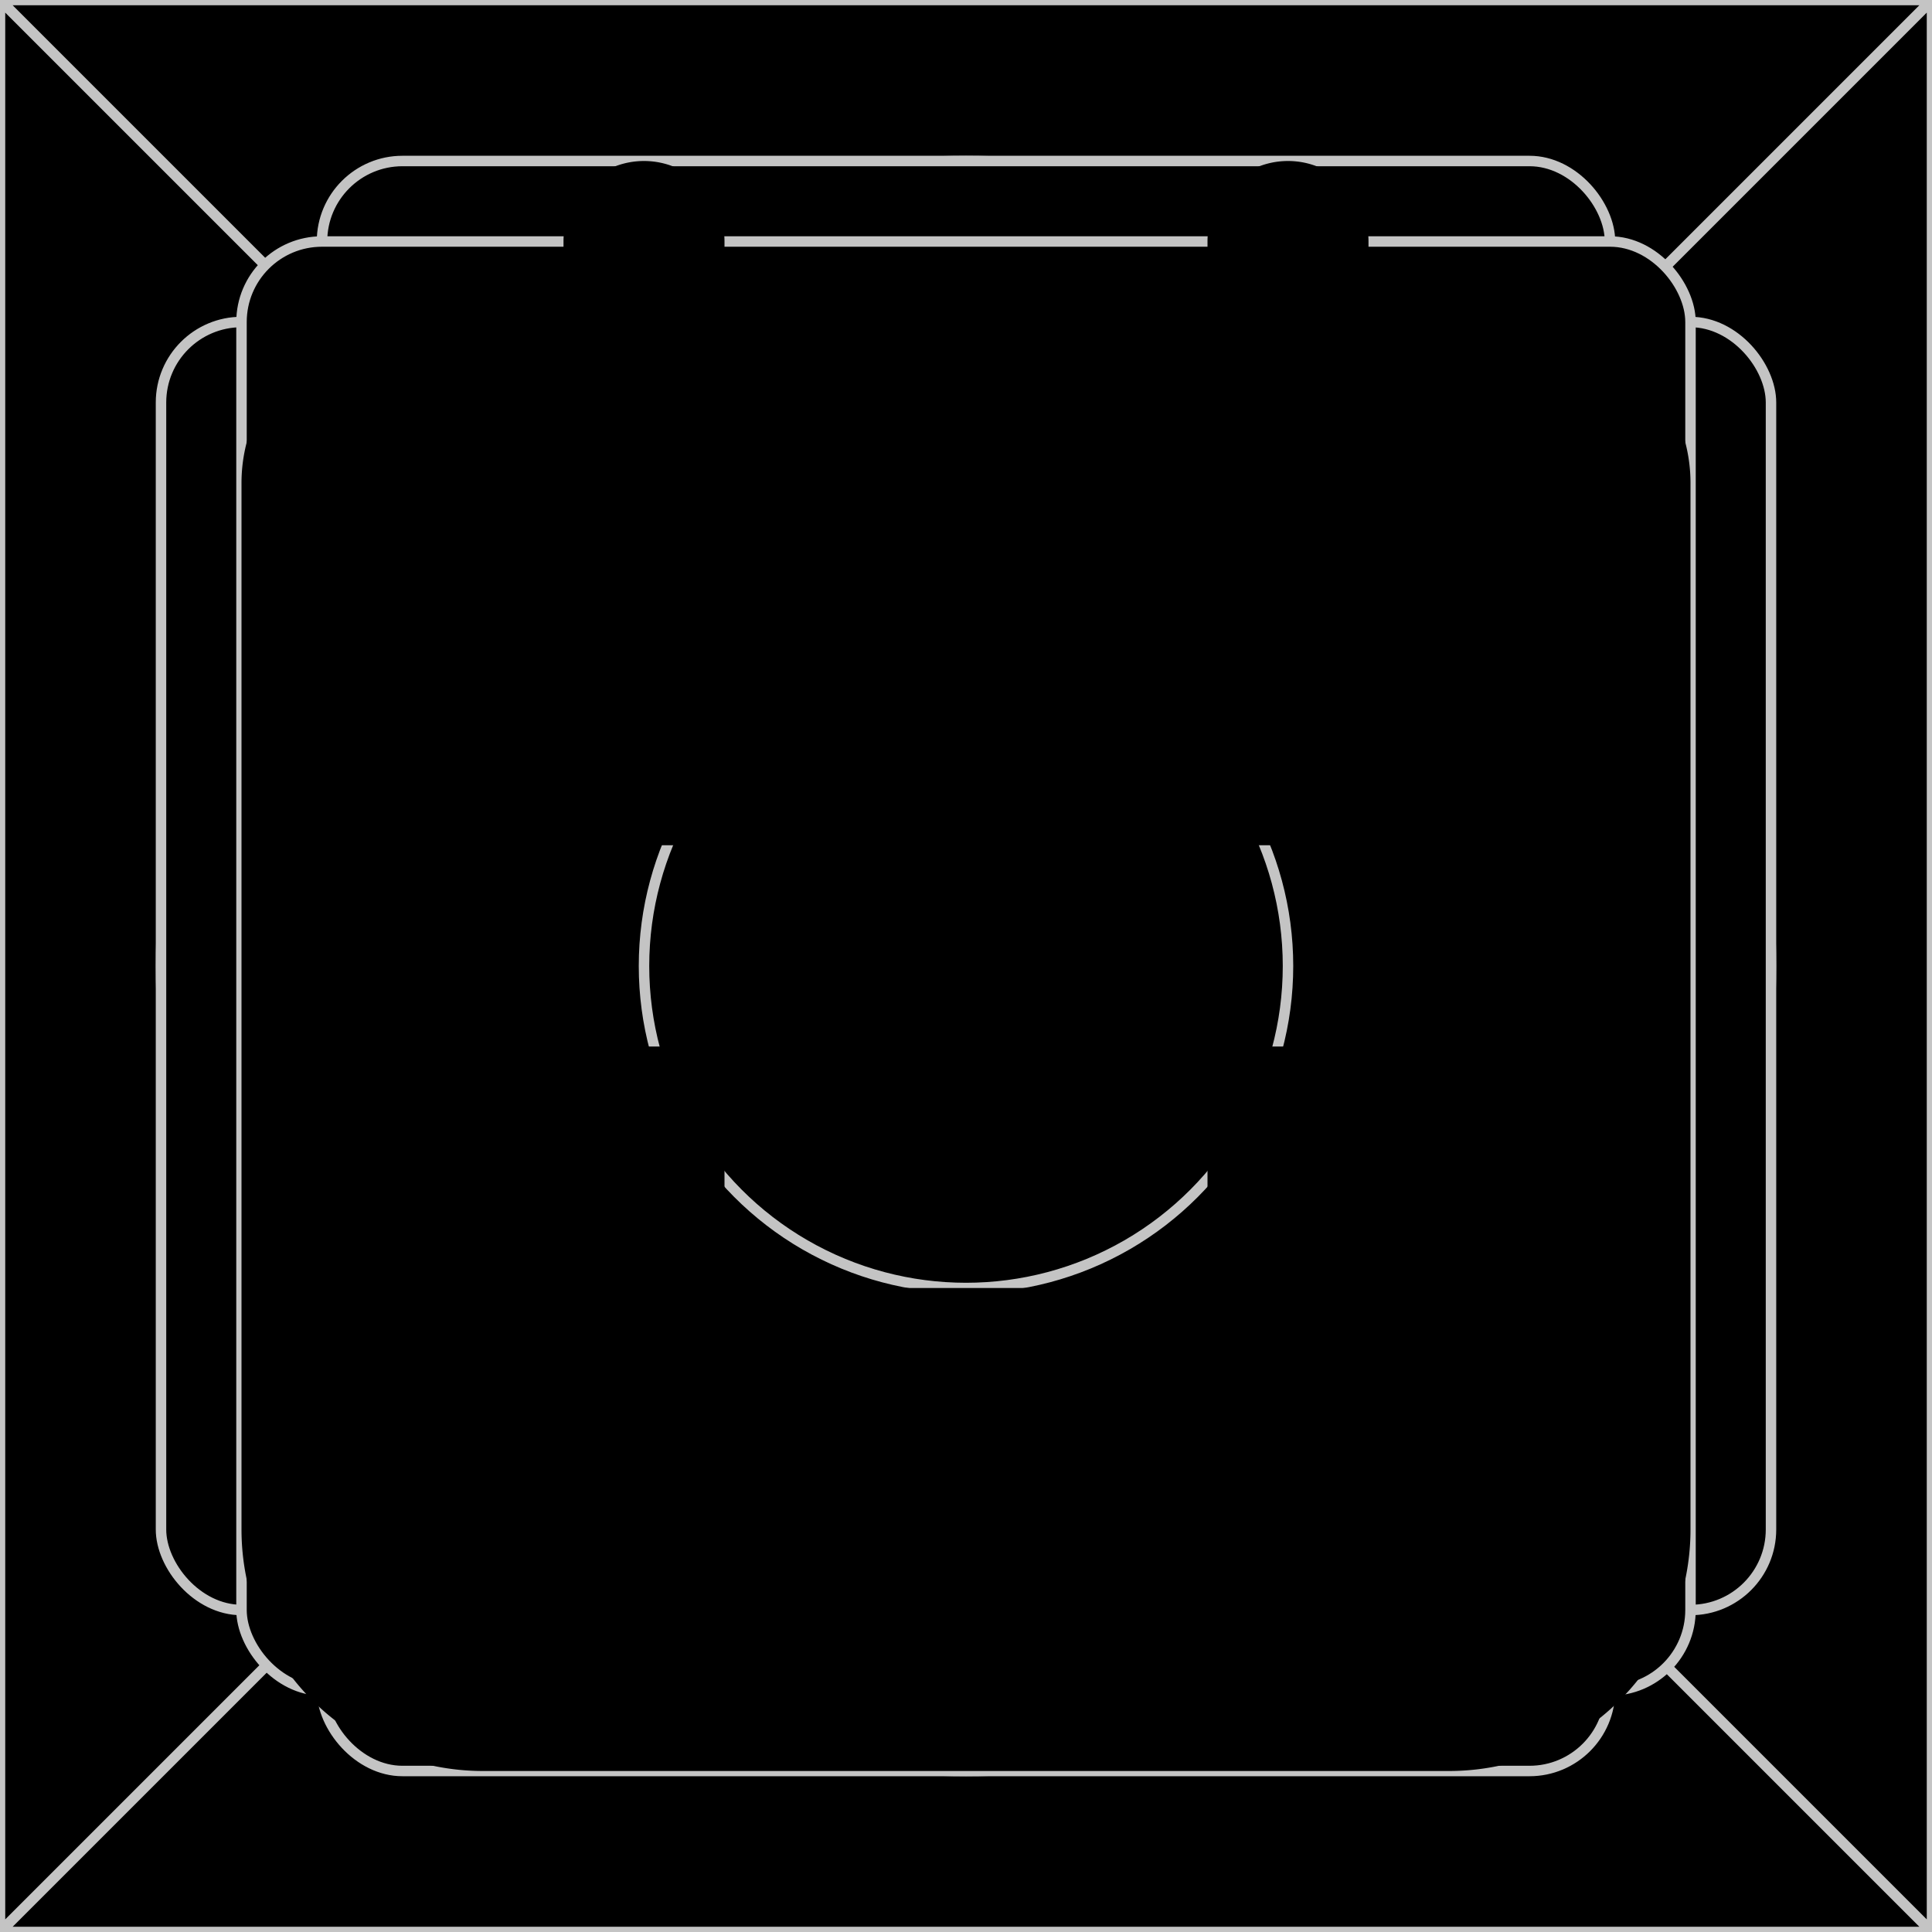 <svg xmlns="http://www.w3.org/2000/svg" viewBox="0 0 24 24" fill="currentColor" aria-hidden="true">
  <g clip-path="url(#clip0_344_339)">
    <path d="M0 0h24v24H0z"/>
    <path stroke="#C4C4C4" stroke-width=".13" d="M0 0h24M0 0v24M0 0l24 24m0-24v24m0-24L0 24m24 0H0"/>
    <circle cx="12" cy="12" r="10" stroke="#C4C4C4" stroke-width=".13"/>
    <rect width="20" height="16" x="2" y="4" stroke="#C4C4C4" stroke-width=".13" rx="1"/>
    <rect width="16" height="20" x="4" y="2" stroke="#C4C4C4" stroke-width=".13" rx="1"/>
    <rect width="18" height="18" x="3" y="3" stroke="#C4C4C4" stroke-width=".13" rx="1"/>
    <circle cx="12" cy="12" r="4" stroke="#C4C4C4" stroke-width=".13"/>
    <path fill-rule="evenodd" d="M15 6a1 1 0 102 0V3a1 1 0 10-2 0v3zm1 1.5A1.5 1.5 0 0114.5 6V4h-5v2a1.5 1.5 0 11-3 0V4H5a2 2 0 00-2 2v13a3 3 0 003 3h12a3 3 0 003-3V6a2 2 0 00-2-2h-1.5v2A1.5 1.5 0 0116 7.5zm3 3H5V19a1 1 0 001 1h12a1 1 0 001-1v-8.5zM8 7a1 1 0 01-1-1V3a1 1 0 012 0v3a1 1 0 01-1 1zm1 6v2H7v-2h2zm0 5v-2H7v2h2zm2-5h2v2h-2v-2zm2 3h-2v2h2v-2zm4-3v2h-2v-2h2zm0 5v-2h-2v2h2z" clip-rule="evenodd"/>
  </g>
  <defs>
    <clipPath id="clip0_344_339">
      <path d="M0 0h24v24H0z"/>
    </clipPath>
  </defs>
</svg>
